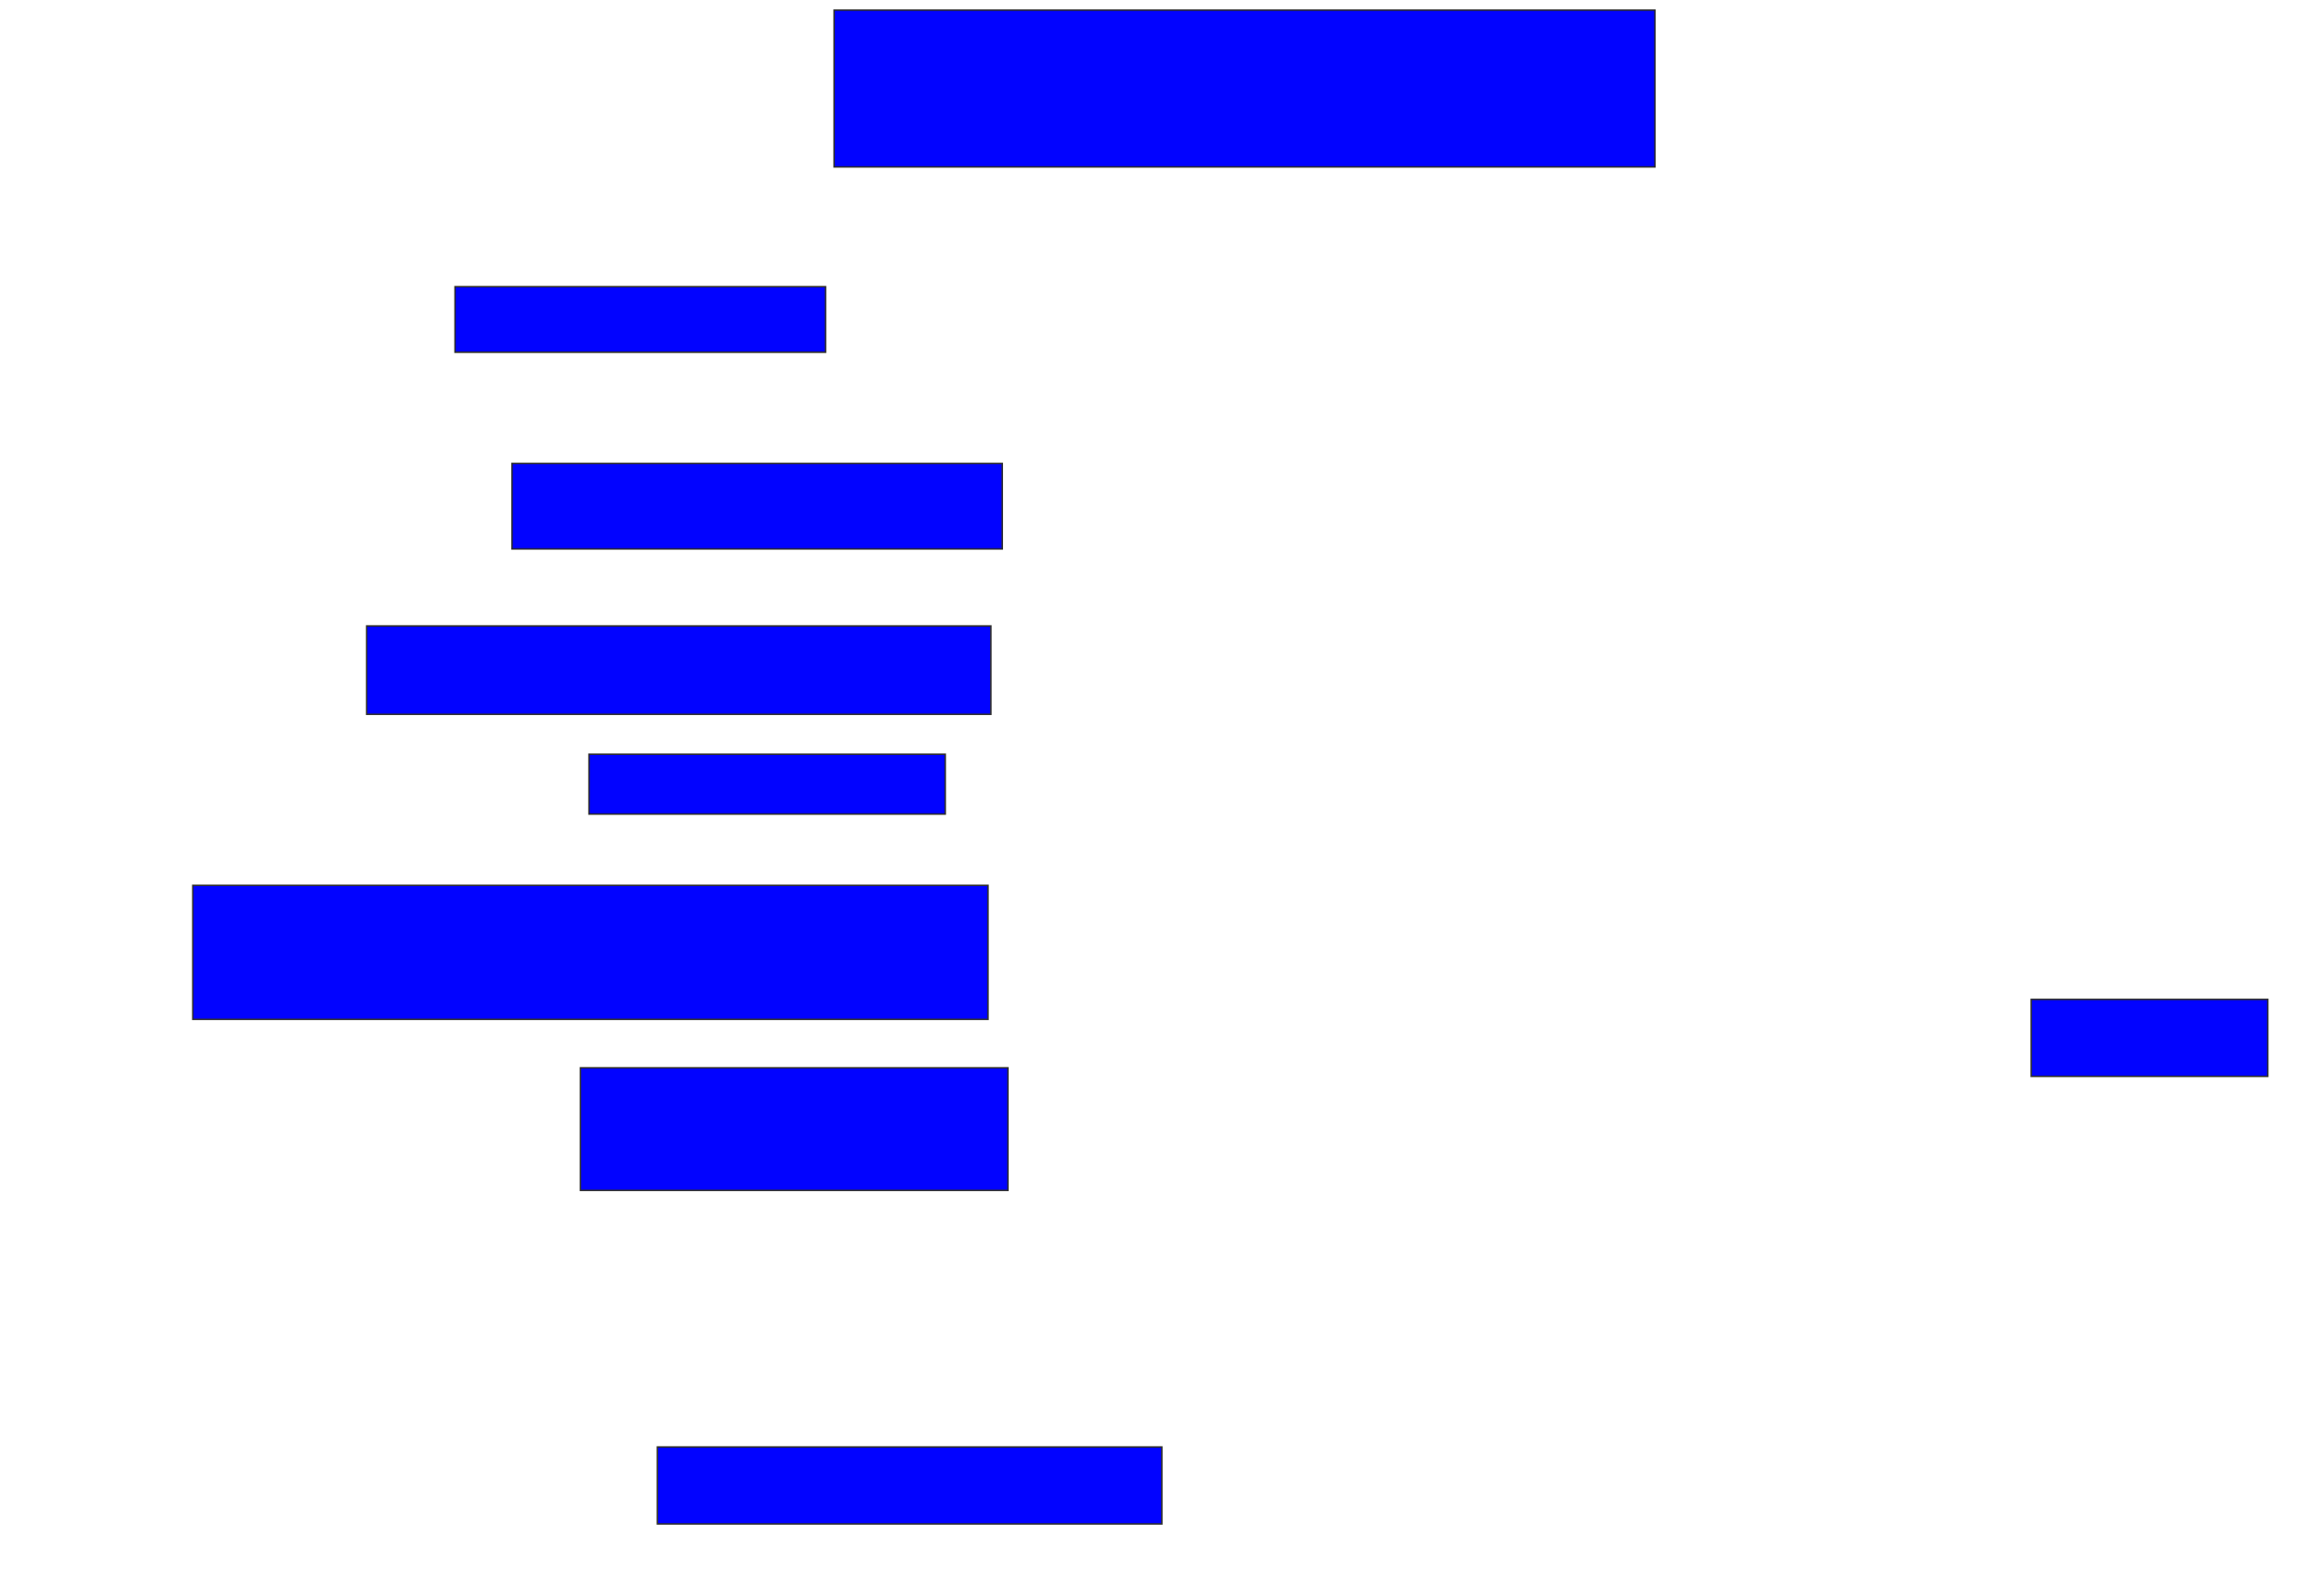 <svg xmlns="http://www.w3.org/2000/svg" width="1568" height="1072">
 <!-- Created with Image Occlusion Enhanced -->
 <g>
  <title>Labels</title>
 </g>
 <g>
  <title>Masks</title>
  <rect stroke="#2D2D2D" id="78fb1e77f5384ca0905c976174f4b2d5-ao-1" height="105.769" width="553.846" y="6.846" x="562.769" fill="#0203ff"/>
  <rect id="78fb1e77f5384ca0905c976174f4b2d5-ao-2" height="44.231" width="250" y="193.385" x="307" stroke="#2D2D2D" fill="#0203ff"/>
  <rect id="78fb1e77f5384ca0905c976174f4b2d5-ao-3" height="57.692" width="330.769" y="312.615" x="345.462" stroke-linecap="null" stroke-linejoin="null" stroke-dasharray="null" stroke="#2D2D2D" fill="#0203ff"/>
  <rect id="78fb1e77f5384ca0905c976174f4b2d5-ao-4" height="59.615" width="421.154" y="422.231" x="247.385" stroke-linecap="null" stroke-linejoin="null" stroke-dasharray="null" stroke="#2D2D2D" fill="#0203ff"/>
  <rect id="78fb1e77f5384ca0905c976174f4b2d5-ao-5" height="40.385" width="240.385" y="508.769" x="397.385" stroke-linecap="null" stroke-linejoin="null" stroke-dasharray="null" stroke="#2D2D2D" fill="#0203ff"/>
  <rect stroke="#2D2D2D" id="78fb1e77f5384ca0905c976174f4b2d5-ao-6" height="90.385" width="536.538" y="597.231" x="130.077" stroke-linecap="null" stroke-linejoin="null" stroke-dasharray="null" fill="#0203ff"/>
  <rect id="78fb1e77f5384ca0905c976174f4b2d5-ao-7" height="82.692" width="288.462" y="720.308" x="391.615" stroke-linecap="null" stroke-linejoin="null" stroke-dasharray="null" stroke="#2D2D2D" fill="#0203ff"/>
  <rect id="78fb1e77f5384ca0905c976174f4b2d5-ao-8" height="51.923" width="340.385" y="976.077" x="443.538" stroke-linecap="null" stroke-linejoin="null" stroke-dasharray="null" stroke="#2D2D2D" fill="#0203ff"/>
  <rect id="78fb1e77f5384ca0905c976174f4b2d5-ao-9" height="51.923" width="159.615" y="674.154" x="1370.462" stroke-linecap="null" stroke-linejoin="null" stroke-dasharray="null" stroke="#2D2D2D" fill="#0203ff"/>
 </g>
</svg>